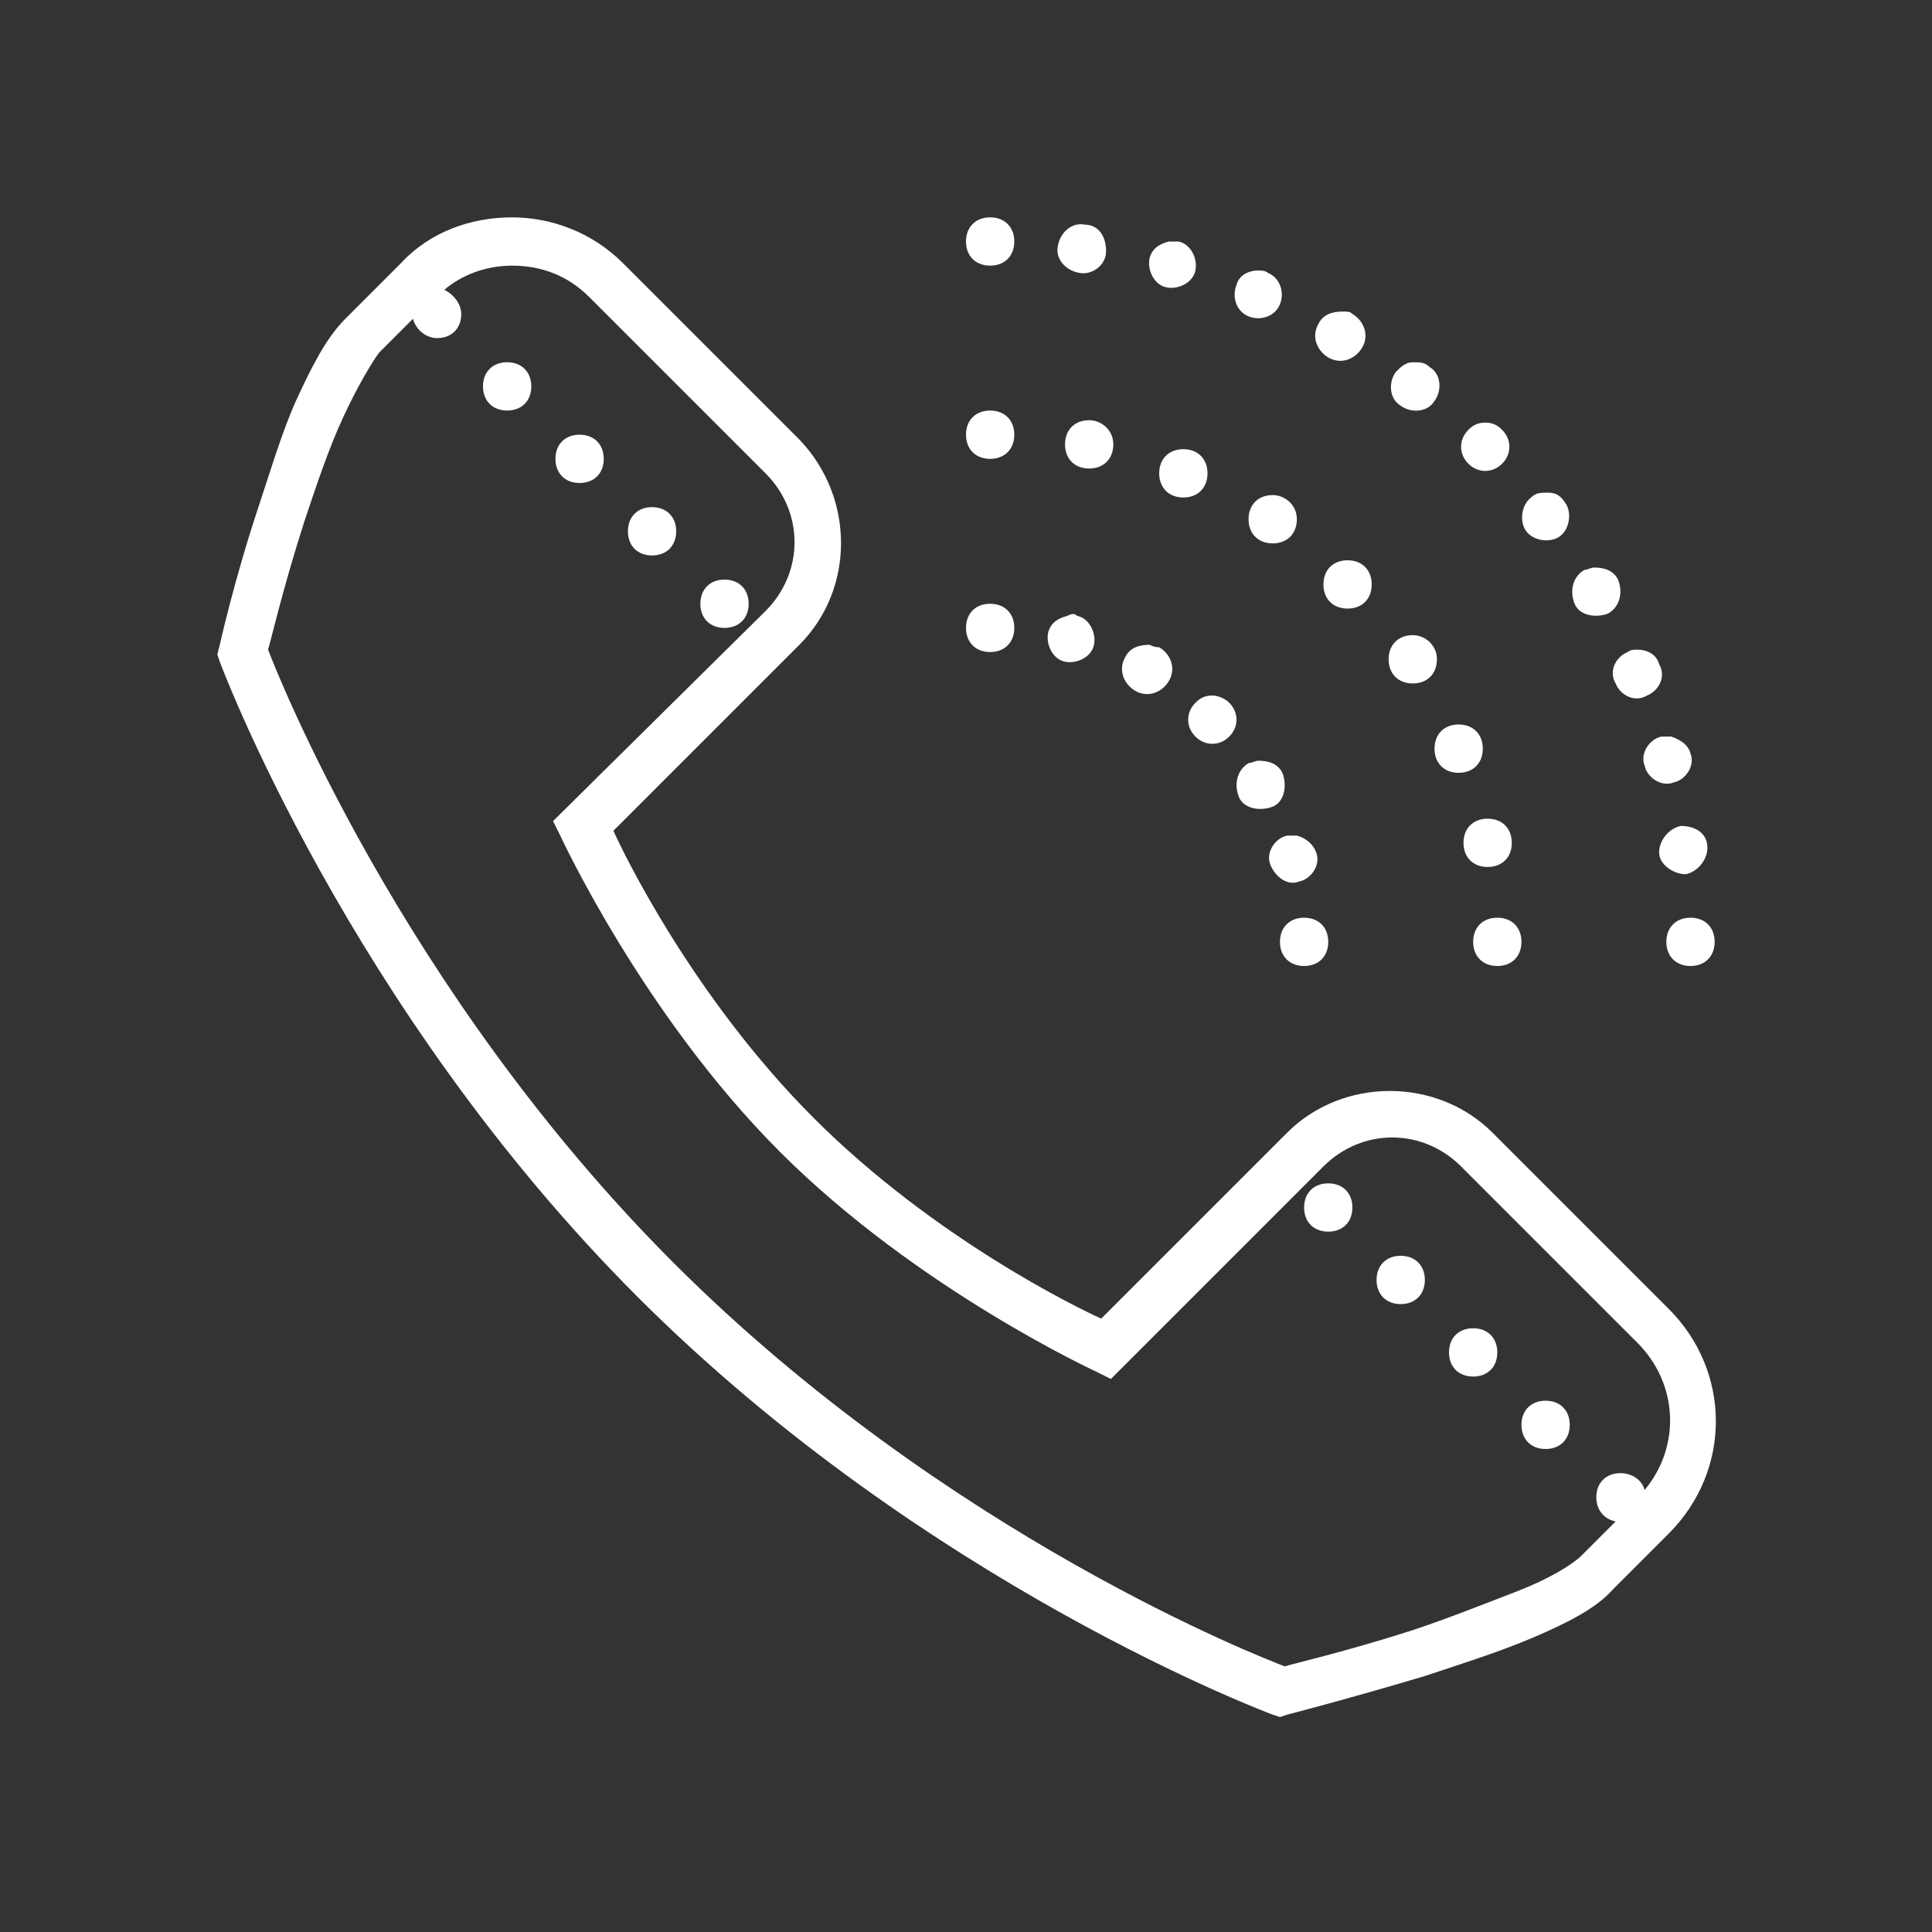 <?xml version="1.0" encoding="utf-8"?>
<!-- Generator: Adobe Illustrator 24.1.1, SVG Export Plug-In . SVG Version: 6.00 Build 0)  -->
<svg version="1.1" id="Layer_1" xmlns="http://www.w3.org/2000/svg" xmlns:xlink="http://www.w3.org/1999/xlink" x="0px" y="0px"
	 viewBox="0 0 80 80" style="enable-background:new 0 0 80 80;" xml:space="preserve">
<rect x="0" y="0" width="80" height="80" fill="#333333" stroke="none"/>
<style type="text/css">
	.st0{fill:#FFFFFF;}
</style>
<path class="st0" d="M41,9c-0.6,0-1,0.4-1,1s0.4,1,1,1c0.6,0,1-0.4,1-1S41.6,9,41,9z M21.2,9c-1.7,0-3.4,0.6-4.6,1.9l-2.3,2.3
	c-0.8,0.8-1.4,2-2,3.3s-1.1,3-1.6,4.5c-1,3-1.6,5.7-1.6,5.7L9,27.1l0.1,0.3c0,0,5.3,14.3,17.3,26.3s26.3,17.3,26.3,17.3l0.3,0.1
	l0.3-0.1c0,0,2.7-0.7,5.7-1.6c1.5-0.5,3.1-1,4.5-1.6c1.4-0.6,2.6-1.2,3.3-2l2.3-2.3c2.6-2.6,2.6-6.7,0-9.3l-7.3-7.3
	c-2.3-2.3-6.2-2.3-8.5,0l-7.7,7.7c-0.9-0.4-6.9-3.3-11.9-8.3c-5-5-7.9-11-8.3-11.9l7.7-7.7c2.3-2.3,2.3-6.1,0-8.5l-7.3-7.3
	C24.5,9.6,22.8,9,21.2,9z M44.9,9.3c-0.5-0.1-1,0.3-1.1,0.9c-0.1,0.5,0.3,1,0.9,1.1c0.5,0.1,1.1-0.3,1.1-0.9
	C45.8,9.8,45.5,9.3,44.9,9.3z M48.4,10c-0.4,0.1-0.7,0.3-0.8,0.7c-0.1,0.5,0.2,1.1,0.7,1.2c0.5,0.1,1.1-0.2,1.2-0.7
	c0.1-0.5-0.2-1.1-0.7-1.2C48.6,10,48.5,10,48.4,10z M21.2,11c1.2,0,2.3,0.4,3.2,1.3l7.3,7.3c1.6,1.6,1.6,4.1,0,5.7L22.9,34l0.3,0.6
	c0,0,3.4,7.4,9.1,13.1s13.1,9.1,13.1,9.1l0.6,0.3l8.8-8.8c1.6-1.6,4.1-1.6,5.7,0l7.3,7.3c1.7,1.7,1.8,4.3,0.3,6.1
	c-0.1-0.4-0.5-0.7-1-0.7c-0.6,0-1,0.4-1,1c0,0.5,0.3,0.9,0.8,1l-1.4,1.4c-0.4,0.4-1.4,1-2.7,1.5s-2.8,1.1-4.3,1.6
	c-2.8,0.9-5,1.4-5.3,1.5c-0.8-0.3-14-5.4-25.3-16.7S11.4,27.7,11.1,26.9c0.1-0.3,0.6-2.5,1.5-5.3c0.5-1.5,1-3,1.6-4.3
	s1.2-2.3,1.5-2.7l1.4-1.4c0.1,0.4,0.5,0.8,1,0.8c0.6,0,1-0.4,1-1c0-0.4-0.3-0.8-0.7-1C19.1,11.4,20.1,11,21.2,11z M52.1,11.2
	c-0.4,0-0.8,0.2-0.9,0.6c-0.2,0.5,0,1.1,0.5,1.3c0.5,0.2,1.1,0,1.3-0.5c0.2-0.5,0-1.1-0.5-1.3C52.4,11.2,52.2,11.2,52.1,11.2z
	 M55.6,12.9c-0.4,0-0.8,0.1-1,0.5c-0.3,0.5-0.1,1.1,0.4,1.4c0.5,0.3,1.1,0.1,1.4-0.4c0.3-0.5,0.1-1.1-0.4-1.4
	C55.9,12.9,55.8,12.9,55.6,12.9z M21,15c-0.6,0-1,0.4-1,1c0,0.6,0.4,1,1,1s1-0.4,1-1C22,15.4,21.6,15,21,15z M58.5,15
	c-0.3,0-0.5,0.2-0.7,0.4c-0.3,0.4-0.3,1.1,0.2,1.4c0.4,0.3,1.1,0.3,1.4-0.2c0.3-0.4,0.3-1.1-0.2-1.4C59,15,58.8,15,58.5,15z M41,17
	c-0.6,0-1,0.4-1,1s0.4,1,1,1s1-0.4,1-1S41.6,17,41,17z M45.1,17.4c-0.6,0-1,0.4-1,1s0.4,1,1,1s1-0.4,1-1S45.6,17.4,45.1,17.4z
	 M61.5,17.5c-0.3,0-0.5,0.1-0.7,0.3c-0.4,0.4-0.4,1,0,1.4s1,0.4,1.4,0s0.4-1,0-1.4C62,17.6,61.8,17.5,61.5,17.5z M24,18
	c-0.6,0-1,0.4-1,1s0.4,1,1,1s1-0.4,1-1S24.6,18,24,18z M49,18.6c-0.6,0-1,0.4-1,1s0.4,1,1,1s1-0.4,1-1S49.6,18.6,49,18.6z
	 M64.1,20.4c-0.3,0-0.5,0-0.7,0.2c-0.4,0.3-0.5,1-0.2,1.4c0.3,0.4,1,0.5,1.4,0.2c0.4-0.3,0.5-1,0.2-1.4
	C64.6,20.5,64.4,20.4,64.1,20.4z M52.7,20.5c-0.6,0-1,0.4-1,1s0.4,1,1,1s1-0.4,1-1S53.2,20.5,52.7,20.5z M27,21c-0.6,0-1,0.4-1,1
	s0.4,1,1,1s1-0.4,1-1S27.6,21,27,21z M55.8,23.2c-0.6,0-1,0.4-1,1s0.4,1,1,1s1-0.4,1-1S56.4,23.2,55.8,23.2z M66,23.5
	c-0.1,0-0.3,0.1-0.4,0.1c-0.5,0.3-0.6,0.9-0.4,1.4s0.9,0.6,1.4,0.4c0.5-0.3,0.6-0.9,0.4-1.4C66.8,23.6,66.4,23.5,66,23.5z M30,24
	c-0.6,0-1,0.4-1,1s0.4,1,1,1s1-0.4,1-1S30.6,24,30,24z M41,25c-0.6,0-1,0.4-1,1c0,0.6,0.4,1,1,1c0.6,0,1-0.4,1-1
	C42,25.4,41.6,25,41,25z M44.2,25.5c-0.4,0.1-0.7,0.3-0.8,0.7c-0.1,0.5,0.2,1.1,0.7,1.2s1.1-0.2,1.2-0.7c0.1-0.5-0.2-1.1-0.7-1.2
	C44.5,25.4,44.4,25.4,44.2,25.5z M58.5,26.3c-0.6,0-1,0.4-1,1s0.4,1,1,1s1-0.4,1-1S59,26.3,58.5,26.3z M47.6,26.7
	c-0.4,0-0.8,0.1-1,0.5c-0.3,0.5-0.1,1.1,0.4,1.4c0.5,0.3,1.1,0.1,1.4-0.4c0.3-0.5,0.1-1.1-0.4-1.4C47.9,26.8,47.8,26.8,47.6,26.7z
	 M67.8,26.9c-0.1,0-0.3,0-0.4,0.1c-0.5,0.2-0.8,0.8-0.5,1.3c0.2,0.5,0.8,0.8,1.3,0.5c0.5-0.2,0.8-0.8,0.5-1.3
	C68.6,27.1,68.2,26.9,67.8,26.9z M50.2,28.8c-0.3,0-0.5,0.1-0.7,0.3c-0.4,0.4-0.4,1,0,1.4s1,0.4,1.4,0s0.4-1,0-1.4
	C50.7,28.9,50.4,28.8,50.2,28.8z M60.4,30c-0.6,0-1,0.4-1,1s0.4,1,1,1s1-0.4,1-1S61,30,60.4,30z M69.2,30.5c-0.1,0-0.3,0-0.4,0
	c-0.5,0.1-0.9,0.7-0.7,1.2c0.1,0.5,0.7,0.9,1.2,0.7c0.5-0.1,0.9-0.7,0.7-1.2C69.9,30.8,69.5,30.6,69.2,30.5z M52.1,31.5
	c-0.1,0-0.3,0.1-0.4,0.1c-0.5,0.3-0.6,0.9-0.4,1.4s0.9,0.6,1.4,0.4s0.6-0.9,0.4-1.4C52.9,31.6,52.5,31.5,52.1,31.5z M61.6,33.9
	c-0.6,0-1,0.4-1,1s0.4,1,1,1s1-0.4,1-1S62.2,33.9,61.6,33.9z M69.6,34.2c-0.5,0.1-0.9,0.6-0.9,1.1s0.6,0.9,1.1,0.9
	c0.5-0.1,0.9-0.6,0.9-1.1C70.7,34.5,70.2,34.2,69.6,34.2z M53.7,34.6c-0.1,0-0.3,0-0.4,0c-0.5,0.1-0.9,0.7-0.7,1.2s0.7,0.9,1.2,0.7
	c0.5-0.1,0.9-0.7,0.7-1.2C54.4,35,54.1,34.7,53.7,34.6z M54,38c-0.6,0-1,0.4-1,1c0,0.6,0.4,1,1,1c0.6,0,1-0.4,1-1
	C55,38.4,54.6,38,54,38z M70,38c-0.6,0-1,0.4-1,1s0.4,1,1,1c0.6,0,1-0.4,1-1C71,38.4,70.6,38,70,38z M62,38c-0.6,0-1,0.4-1,1
	s0.4,1,1,1s1-0.4,1-1S62.6,38,62,38z M55,49c-0.6,0-1,0.4-1,1s0.4,1,1,1s1-0.4,1-1S55.6,49,55,49z M58,52c-0.6,0-1,0.4-1,1
	s0.4,1,1,1s1-0.4,1-1S58.6,52,58,52z M61,55c-0.6,0-1,0.4-1,1s0.4,1,1,1s1-0.4,1-1S61.6,55,61,55z M64,58c-0.6,0-1,0.4-1,1
	s0.4,1,1,1s1-0.4,1-1S64.6,58,64,58z"/>
</svg>
